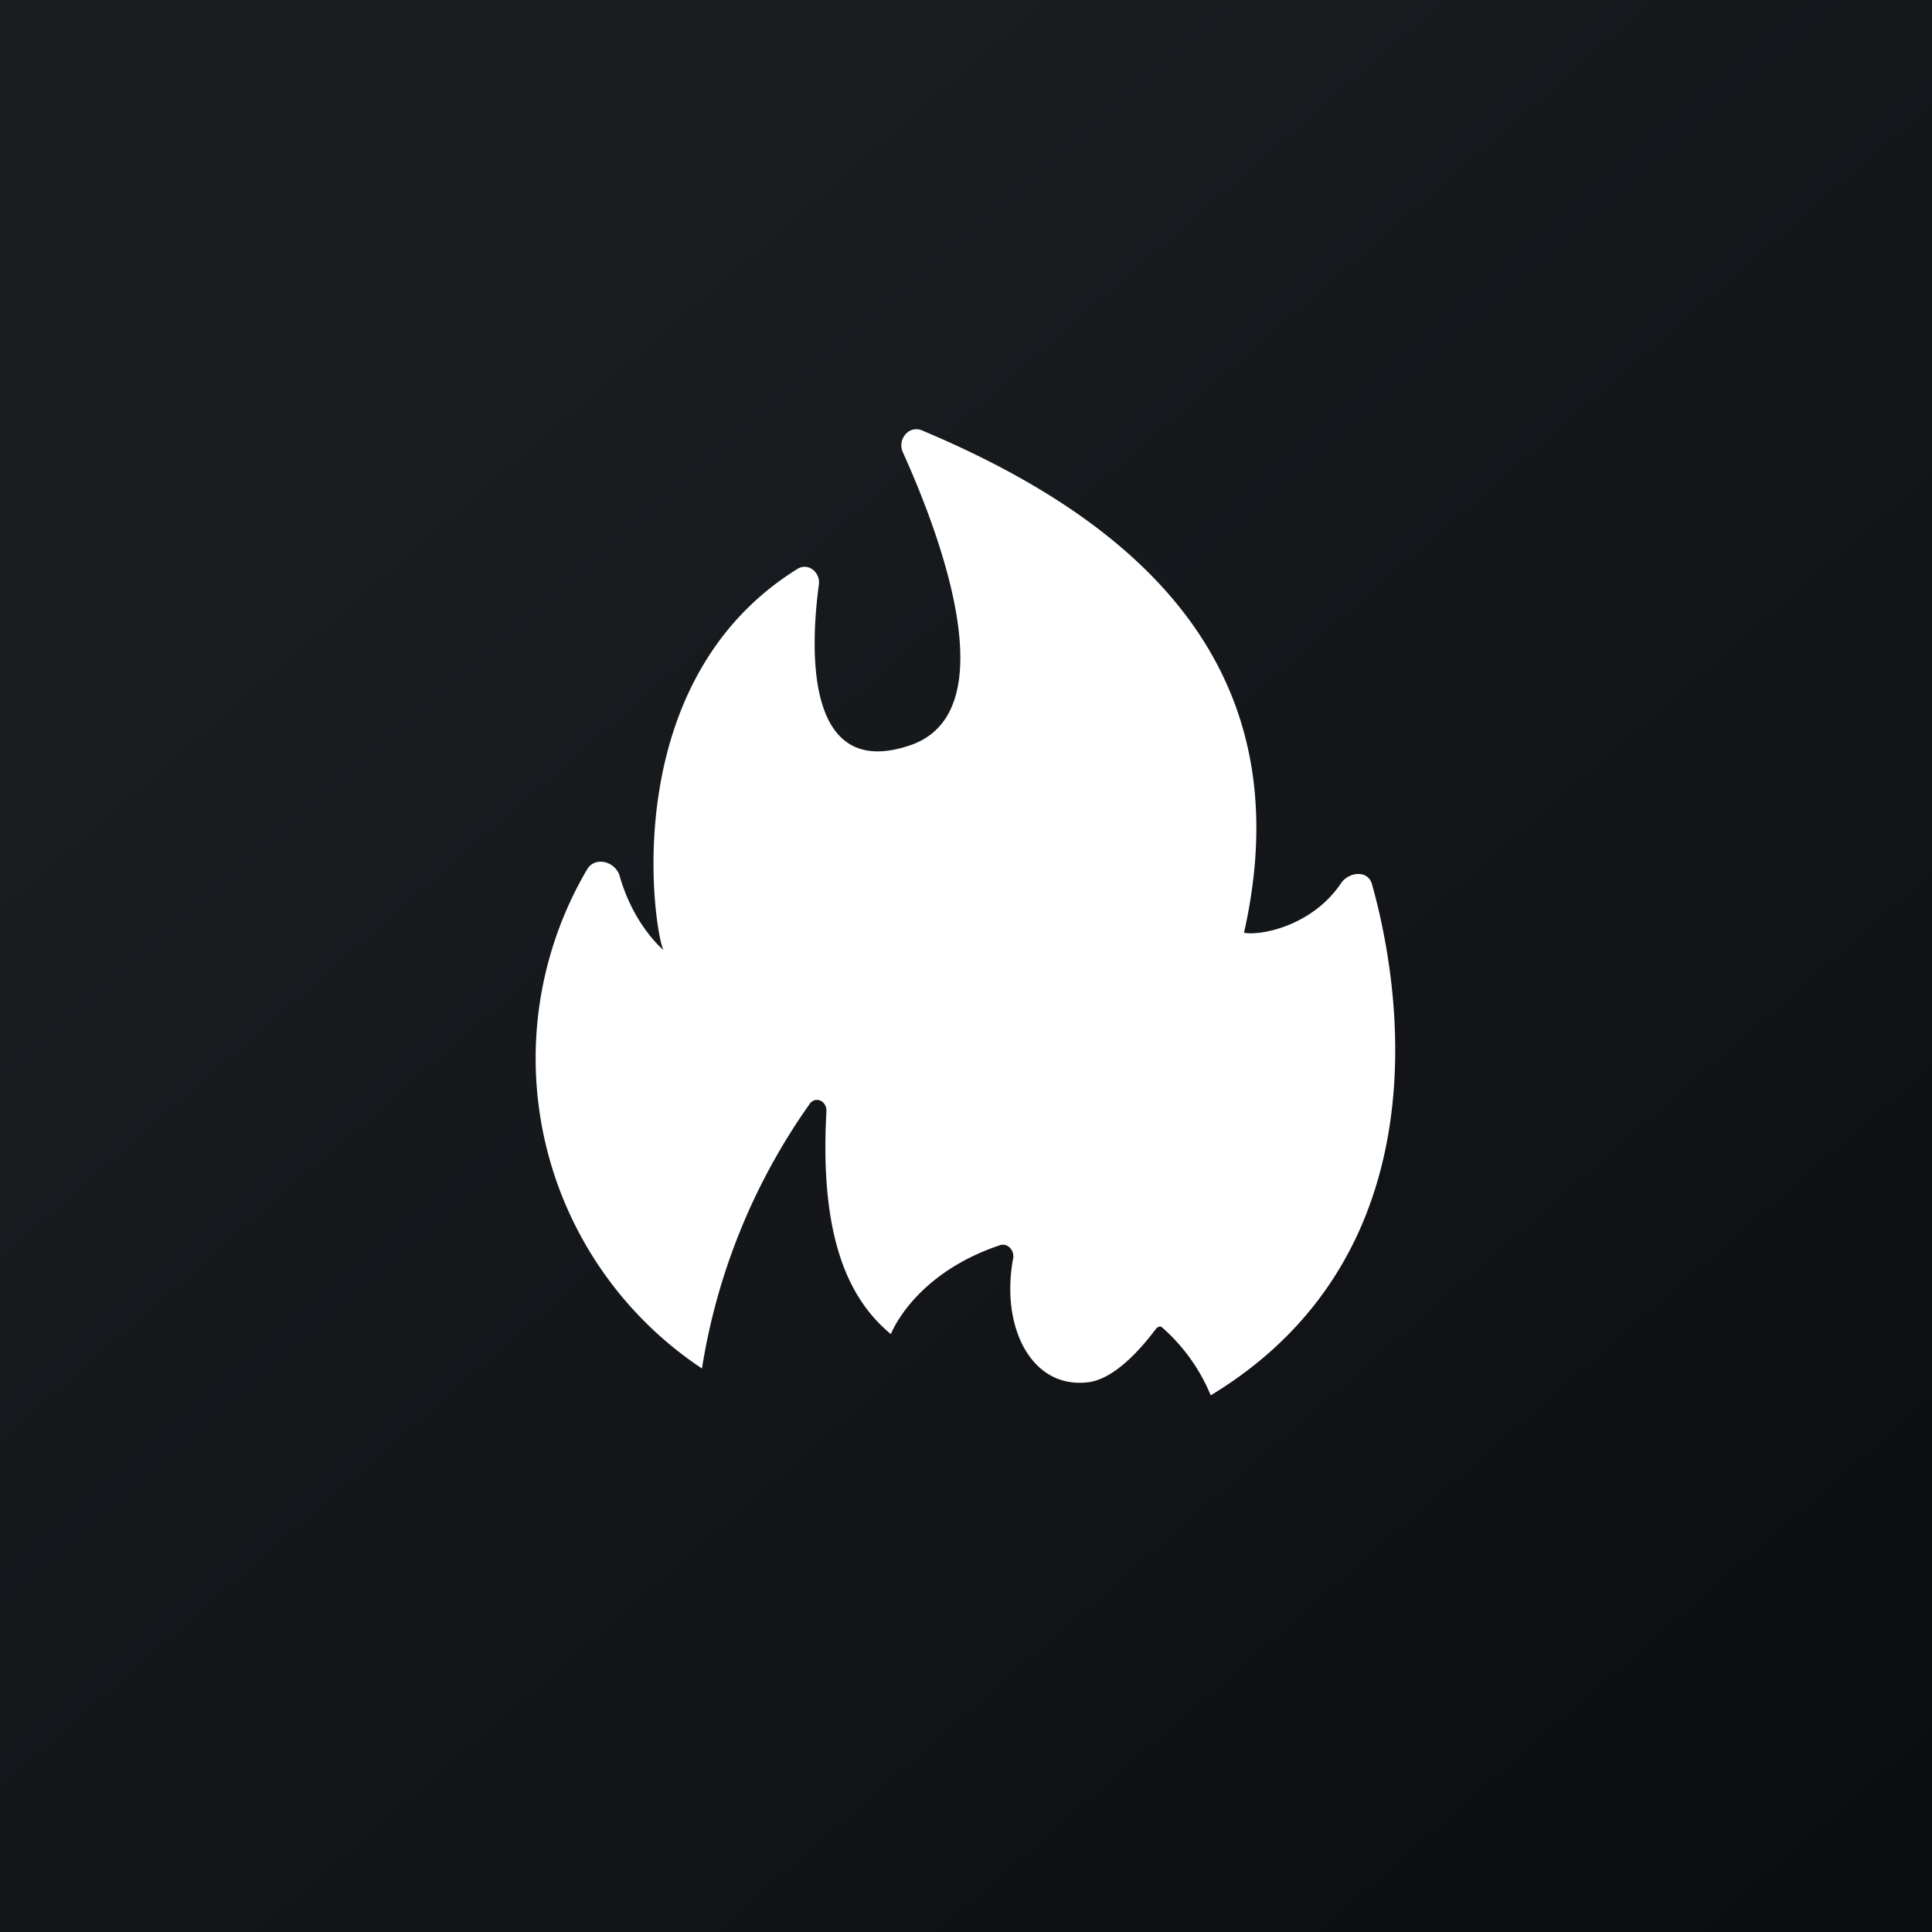 <!-- by TradingView --><svg xmlns="http://www.w3.org/2000/svg" width="18" height="18" viewBox="0 0 18 18"><rect x="0" y="0" width="18" height="18" fill="#808080" stroke="none"/><path fill="url(#atvlym2wn)" d="M0 0h18v18H0z"/><path d="M6.54 12.75A3.47 3.47 0 0 1 5.47 8.1c.07-.12.25-.08.3.05.13.47.41.7.41.7-.09-.2-.44-2.5 1.25-3.55.1-.06.21.03.2.14-.08.59-.14 1.85.86 1.5.9-.32.25-2-.08-2.73-.05-.12.06-.25.18-.2 2 .84 3.56 2.2 3 4.68.15.03.64-.06.91-.47.08-.1.24-.11.28.01.27.95.68 3.45-1.5 4.77a1.71 1.71 0 0 0-.45-.63c-.02-.02-.04-.01-.06.01-.09.12-.37.48-.65.5-.52.05-.8-.53-.68-1.16.01-.07-.05-.14-.12-.12-.81.27-1.02.83-1.02.83-.36-.3-.67-.84-.6-2.08 0-.1-.11-.14-.16-.06a5.84 5.84 0 0 0-1 2.46z" fill="#fff"/><defs><linearGradient id="atvlym2wn" x1="3.35" y1="3.12" x2="21.9" y2="24.43" gradientUnits="userSpaceOnUse"><stop stop-color="#1A1E21"/><stop offset="1" stop-color="#06060A"/></linearGradient></defs></svg>